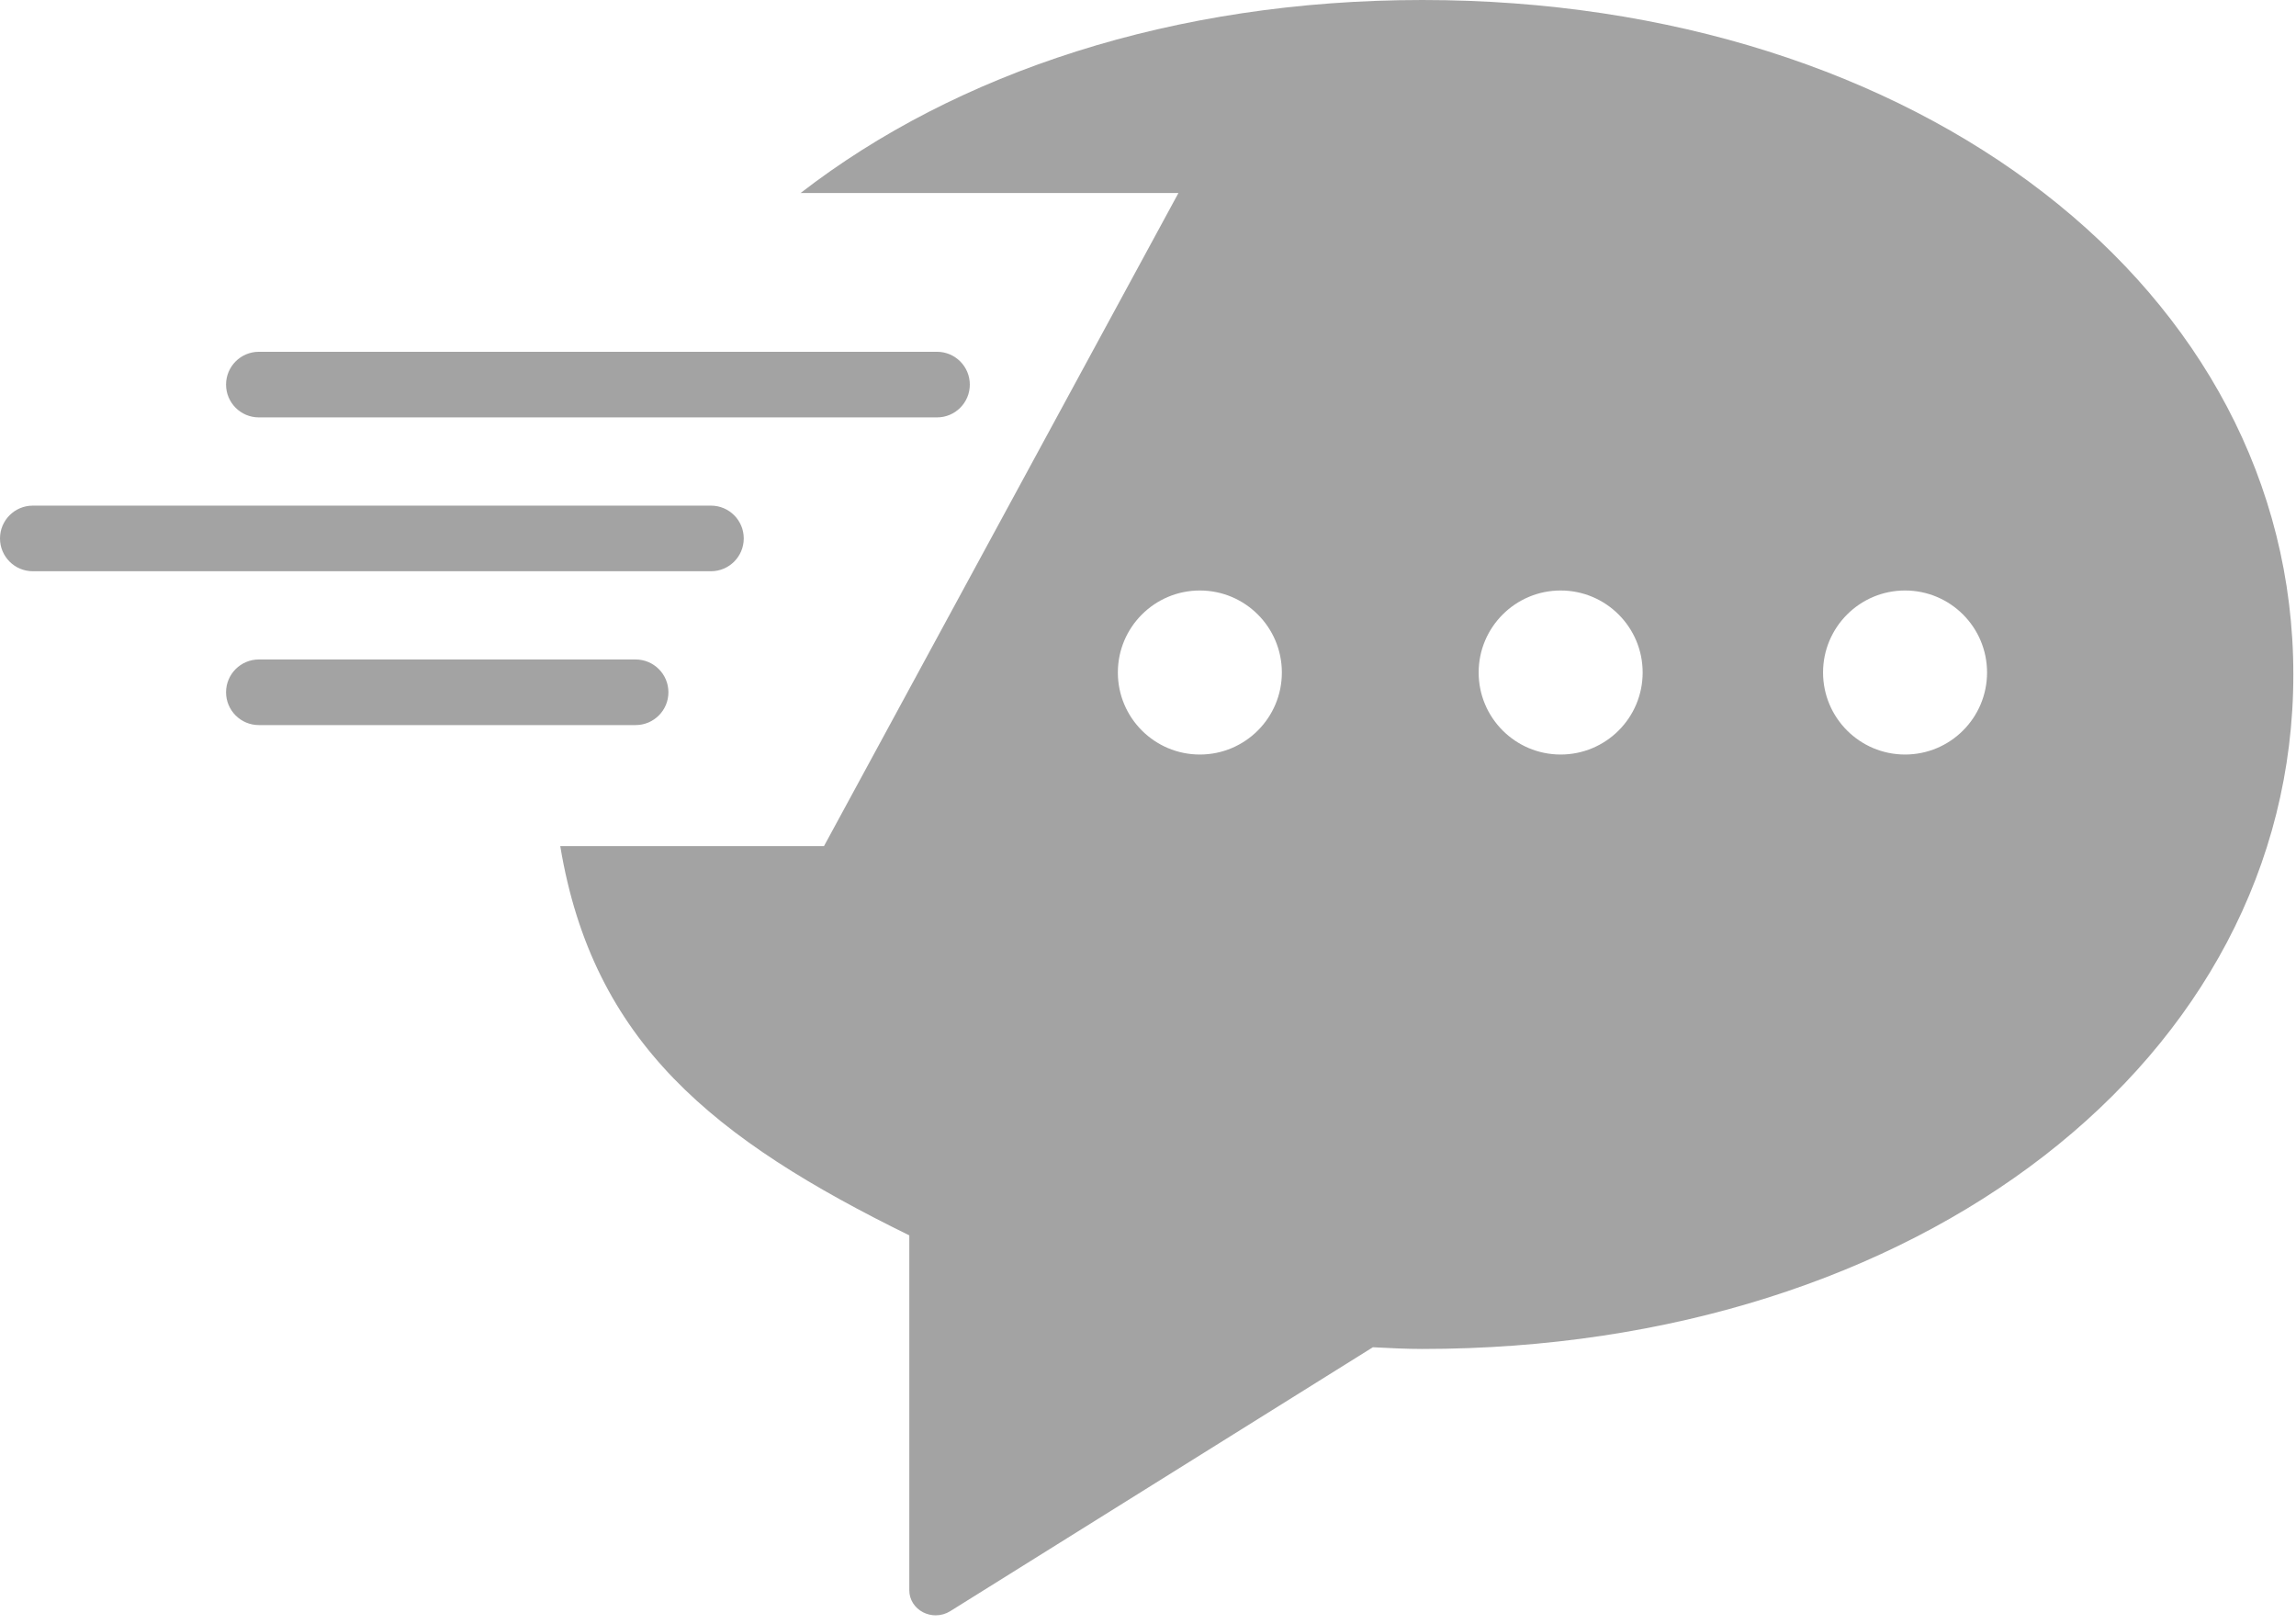 <?xml version="1.0" encoding="UTF-8"?>
<svg width="140px" height="99px" viewBox="0 0 140 99" version="1.1" xmlns="http://www.w3.org/2000/svg" xmlns:xlink="http://www.w3.org/1999/xlink">
    <!-- Generator: Sketch 55.2 (78181) - https://sketchapp.com -->
    <title>icQuickMessageEmptyState</title>
    <desc>Created with Sketch.</desc>
    <g id="Main-screens-Stage-1" stroke="none" stroke-width="1" fill="none" fill-rule="evenodd" fill-opacity="0.6">
        <g id="Quick-messages-Empty-state" transform="translate(-117, -247)" fill="#666666">
            <path d="M151.162,298.584 L167.243,298.584 L188.855,258.769 L165.815,258.769 C175.308,251.419 188.586,247 203.725,247 C234.006,247 256.838,264.678 256.838,288.121 C256.838,311.562 234.006,329.24 203.725,329.24 C202.731,329.24 201.755,329.188 200.712,329.136 L174.939,345.227 C174.672,345.394 174.363,345.479 174.054,345.479 C173.793,345.479 173.53,345.419 173.291,345.297 C172.77,345.033 172.445,344.516 172.445,343.96 L172.445,322.315 C160.53,316.467 153.154,310.572 151.162,298.584 Z M190.162,293 C192.924,293 195.162,290.761 195.162,288 C195.162,285.239 192.924,283 190.162,283 C187.401,283 185.162,285.239 185.162,288 C185.162,290.761 187.401,293 190.162,293 Z M212.162,293 C214.924,293 217.162,290.761 217.162,288 C217.162,285.239 214.924,283 212.162,283 C209.401,283 207.162,285.239 207.162,288 C207.162,290.761 209.401,293 212.162,293 Z M233.162,293 C235.924,293 238.162,290.761 238.162,288 C238.162,285.239 235.924,283 233.162,283 C230.401,283 228.162,285.239 228.162,288 C228.162,290.761 230.401,293 233.162,293 Z M132.784,272.447 C131.679,272.447 130.784,271.552 130.784,270.447 C130.784,269.343 131.679,268.447 132.784,268.447 L174.135,268.447 C175.24,268.447 176.135,269.343 176.135,270.447 C176.135,271.552 175.24,272.447 174.135,272.447 L132.784,272.447 Z M119,281.826 C117.895,281.826 117,280.931 117,279.826 C117,278.722 117.895,277.826 119,277.826 L160.351,277.826 C161.456,277.826 162.351,278.722 162.351,279.826 C162.351,280.931 161.456,281.826 160.351,281.826 L119,281.826 Z M132.784,291.205 C131.679,291.205 130.784,290.31 130.784,289.205 C130.784,288.101 131.679,287.205 132.784,287.205 L155.757,287.205 C156.861,287.205 157.757,288.101 157.757,289.205 C157.757,290.31 156.861,291.205 155.757,291.205 L132.784,291.205 Z" id="icQuickMessageEmptyState"></path>
        </g>
    </g>
</svg>